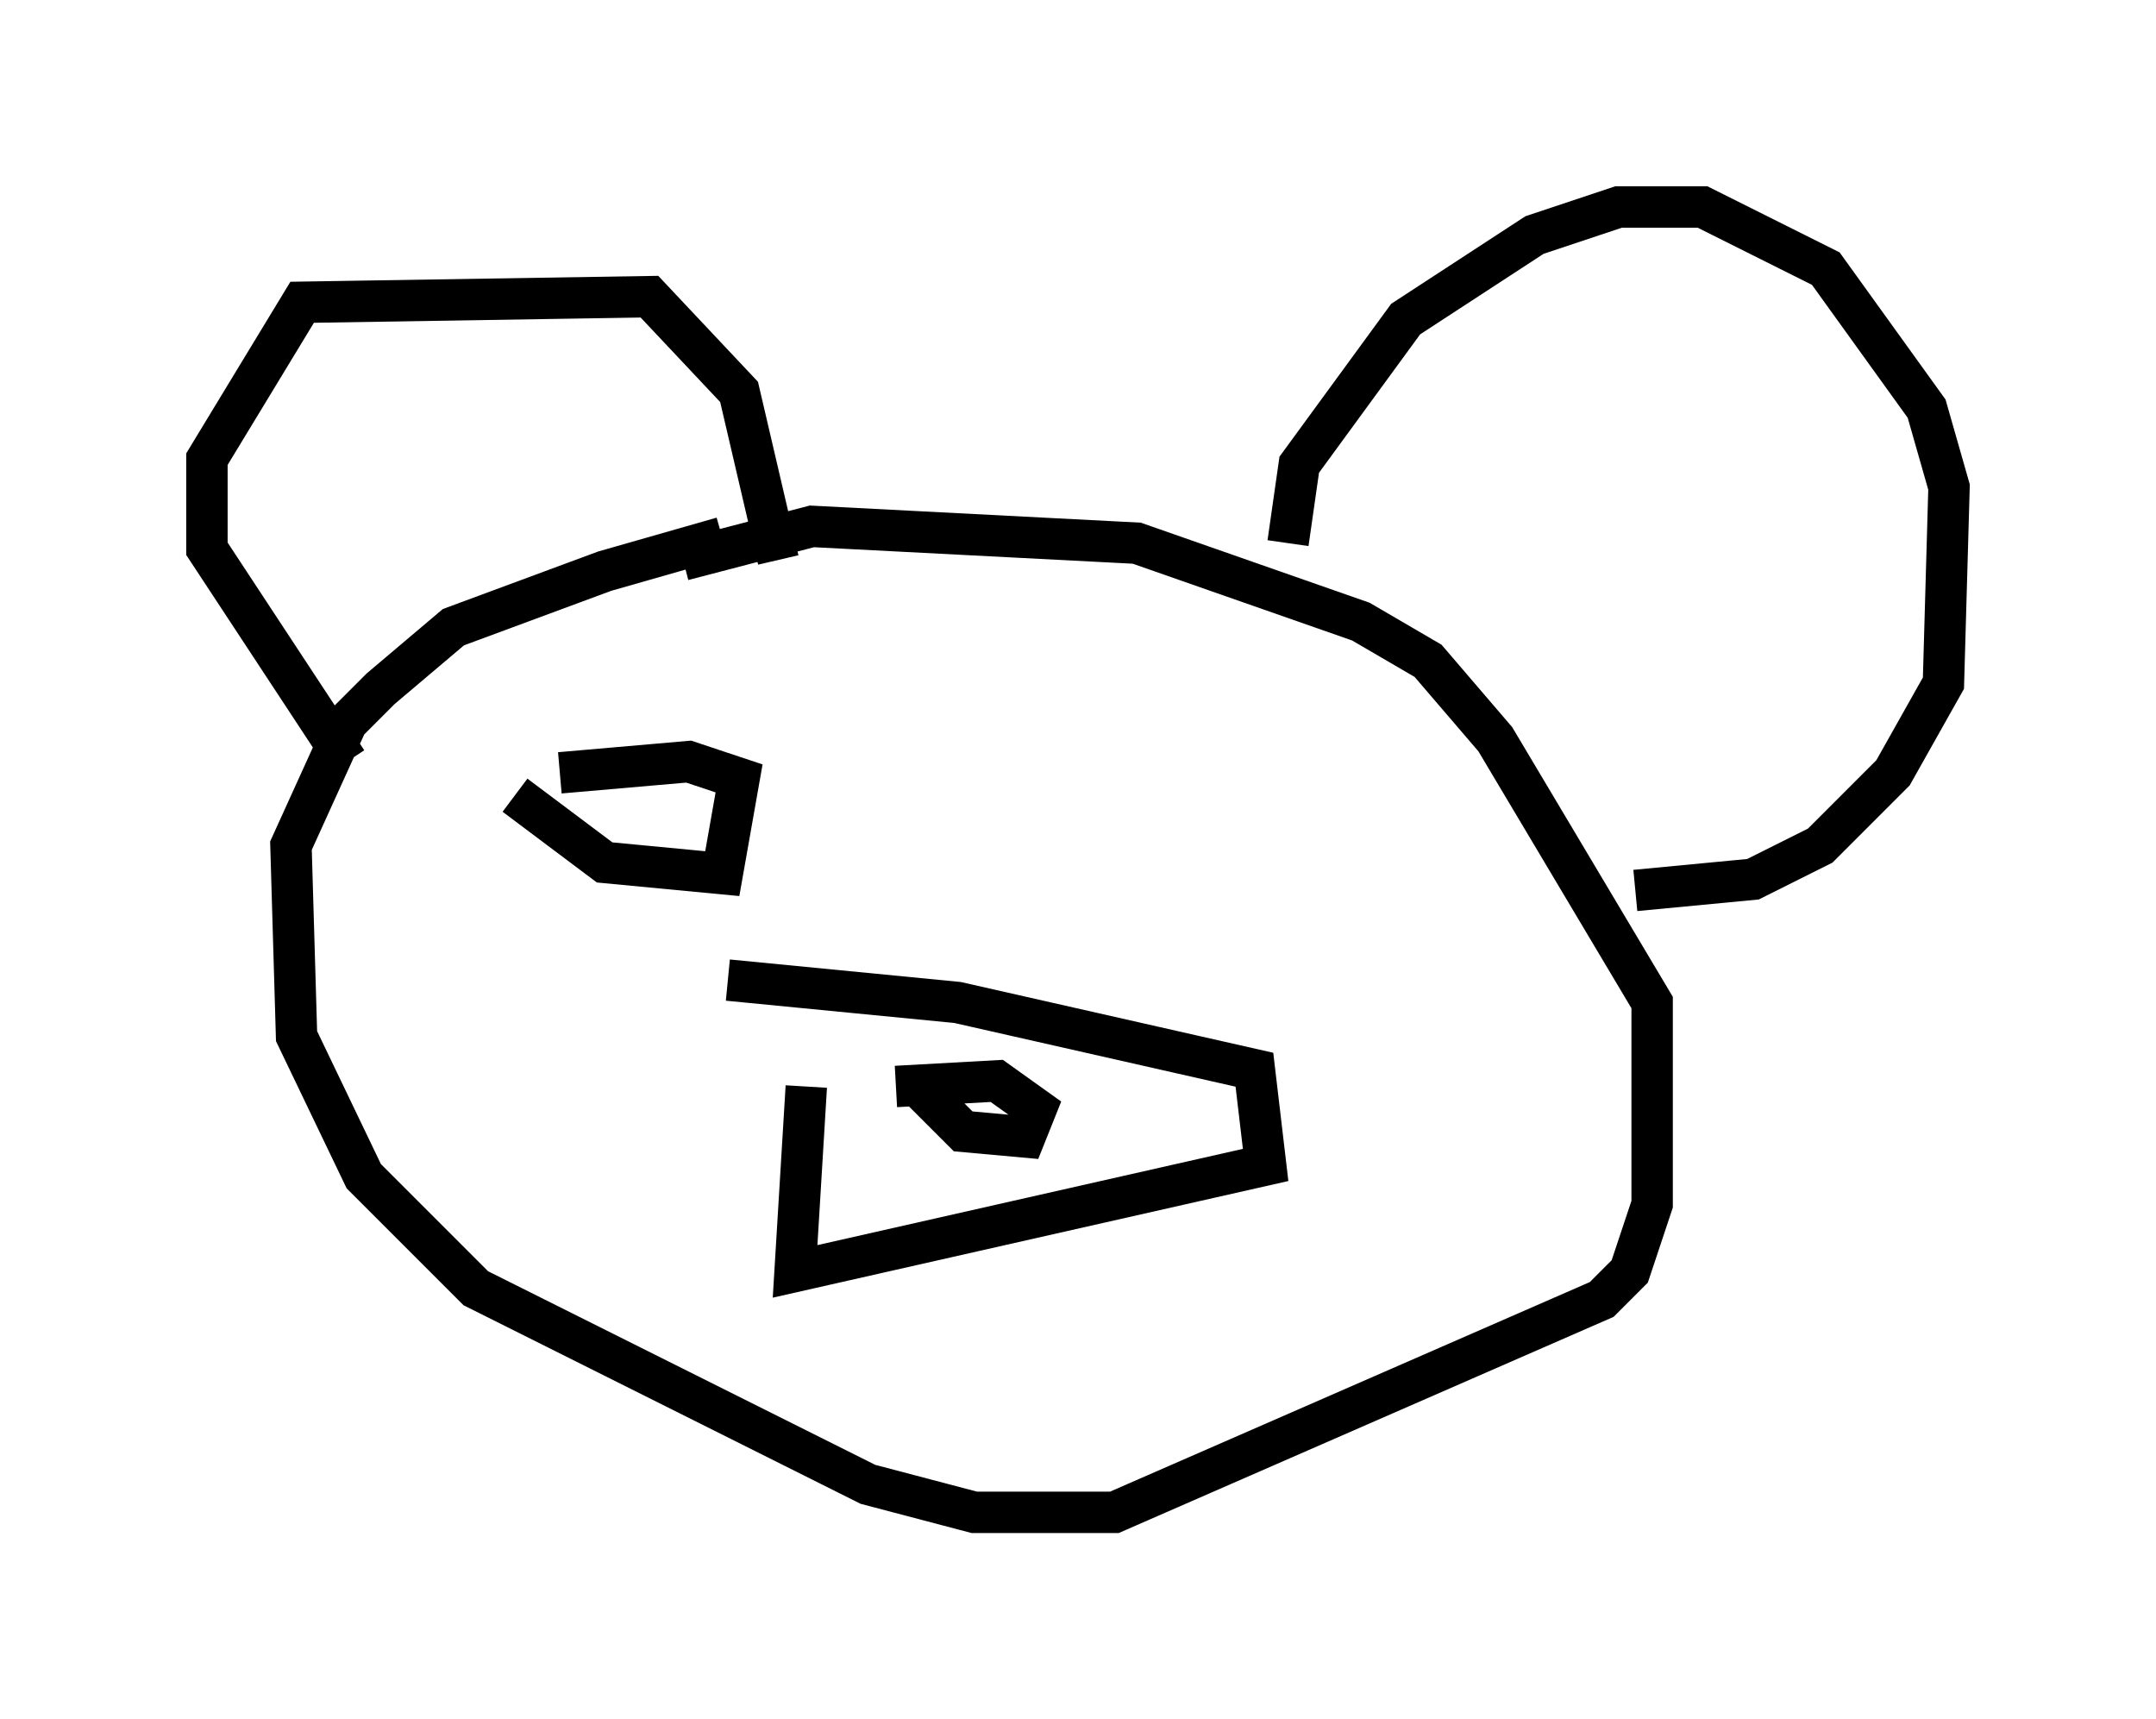 <?xml version="1.0" encoding="utf-8" ?>
<svg baseProfile="full" height="41.529" version="1.1" width="52.083" xmlns="http://www.w3.org/2000/svg" xmlns:ev="http://www.w3.org/2001/xml-events" xmlns:xlink="http://www.w3.org/1999/xlink"><defs /><rect fill="white" height="41.529" width="52.083" x="0" y="0" /><path d="M20.426, 12.984 m-2.977, 0.0 l-2.842, 0.812 -3.654, 1.353 l-1.759, 1.488 -0.812, 0.812 l-1.353, 2.977 0.135, 4.601 l1.624, 3.383 2.706, 2.706 l9.472, 4.736 2.571, 0.677 l3.383, 0.0 11.773, -5.142 l0.677, -0.677 0.541, -1.624 l0.0, -4.871 -3.789, -6.36 l-1.624, -1.894 -1.624, -0.947 l-5.413, -1.894 -7.848, -0.406 l-3.112, 0.812 m-8.119, 4.871 l-3.383, -5.142 0.0, -2.165 l2.3, -3.789 8.39, -0.135 l2.165, 2.3 0.947, 4.059 m12.314, -0.406 l0.271, -1.894 2.571, -3.518 l3.112, -2.03 2.03, -0.677 l2.03, 0.0 2.977, 1.488 l2.436, 3.383 0.541, 1.894 l-0.135, 4.736 -1.218, 2.165 l-1.759, 1.759 -1.624, 0.812 l-2.842, 0.271 m-20.027, 4.736 l-0.271, 4.465 11.367, -2.571 l-0.271, -2.3 -7.172, -1.624 l-5.548, -0.541 m5.007, 2.165 l-0.135, 0.677 0.812, 0.812 l1.488, 0.135 0.271, -0.677 l-0.947, -0.677 -2.436, 0.135 m-9.202, -7.036 l2.165, 1.624 2.842, 0.271 l0.406, -2.3 -1.218, -0.406 l-3.112, 0.271 m16.238, 0.812 " fill="none" stroke="black" stroke-width="1" /></svg>